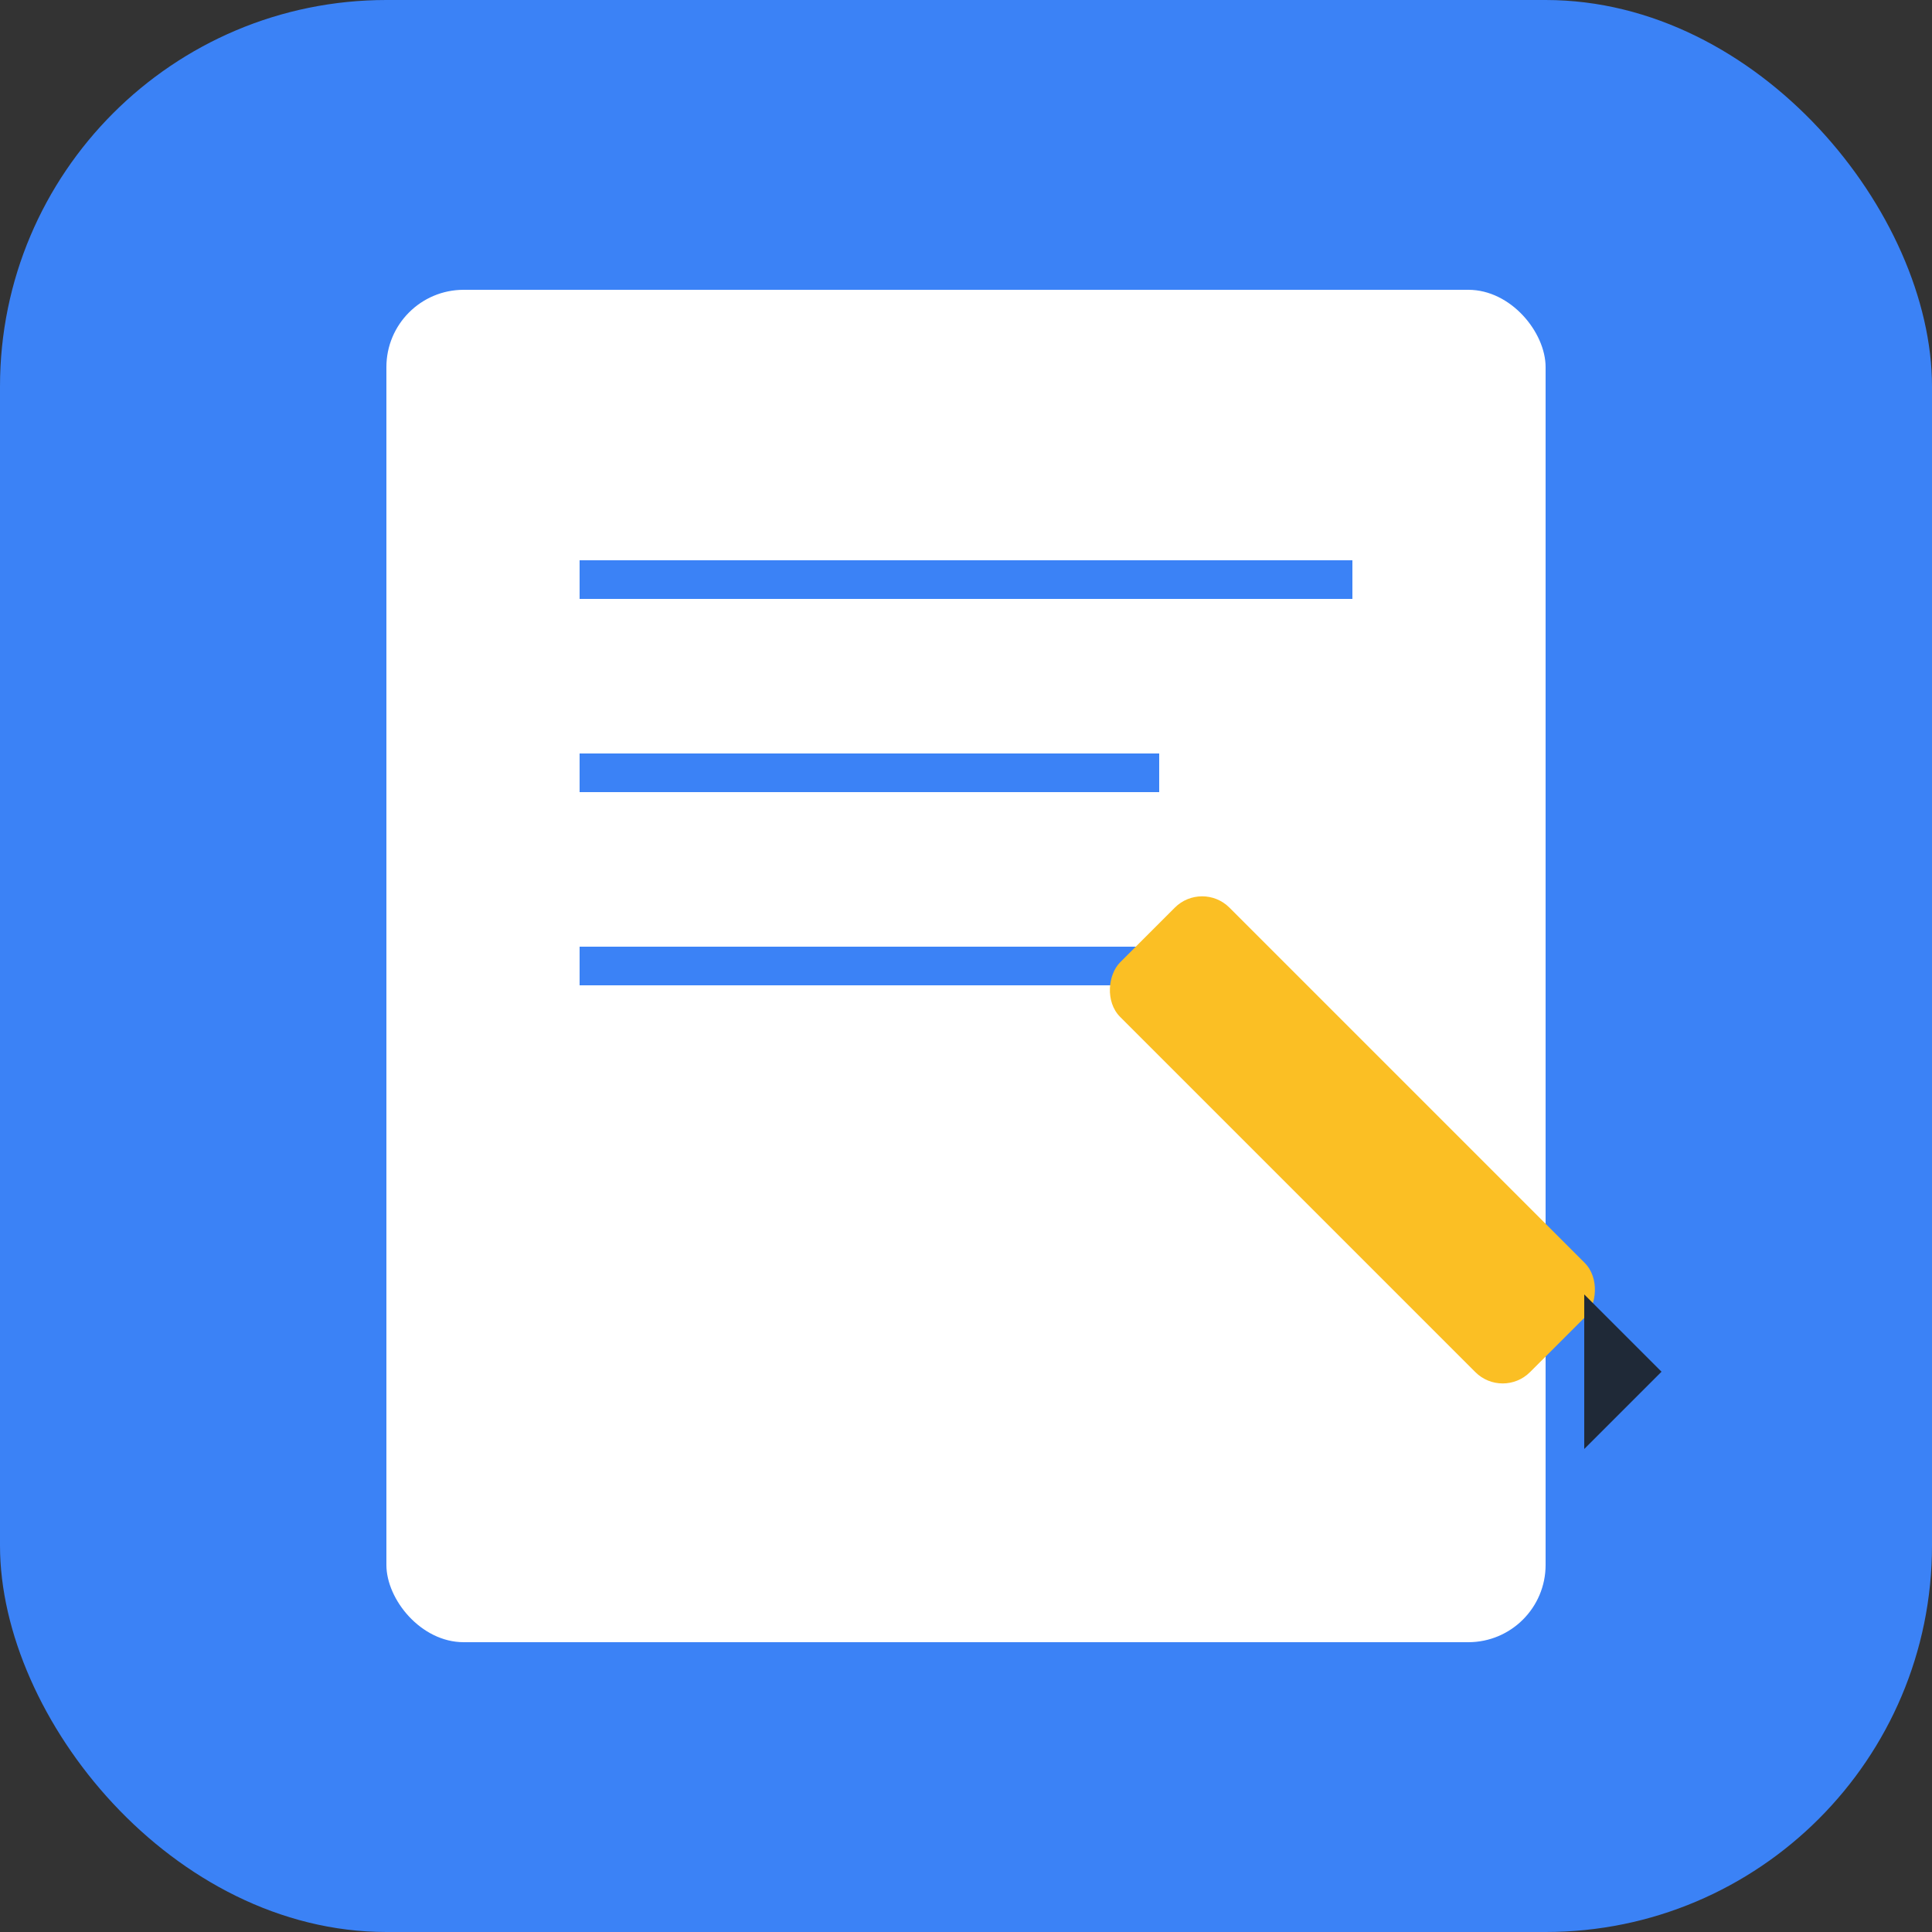 <svg xmlns="http://www.w3.org/2000/svg" viewBox="0 0 100 100">
  <rect x="0" y="0" width="100" height="100" fill="#333333" stroke="none"/>
  <!-- Background -->
  <rect width="100" height="100" fill="#3b82f6" rx="20"/>
  
  <!-- Document/Drawing Paper -->
  <rect x="20" y="15" width="60" height="70" fill="white" rx="4"/>
  
  <!-- Drawing lines (blueprint style) -->
  <line x1="30" y1="30" x2="70" y2="30" stroke="#3b82f6" stroke-width="2"/>
  <line x1="30" y1="40" x2="60" y2="40" stroke="#3b82f6" stroke-width="2"/>
  <line x1="30" y1="50" x2="65" y2="50" stroke="#3b82f6" stroke-width="2"/>
  
  <!-- Pencil -->
  <rect x="55" y="55" width="30" height="8" fill="#fbbf24" rx="2" transform="rotate(45 70 59)"/>
  <polygon points="82,67 86,71 82,75" fill="#1f2937"/>
</svg>
